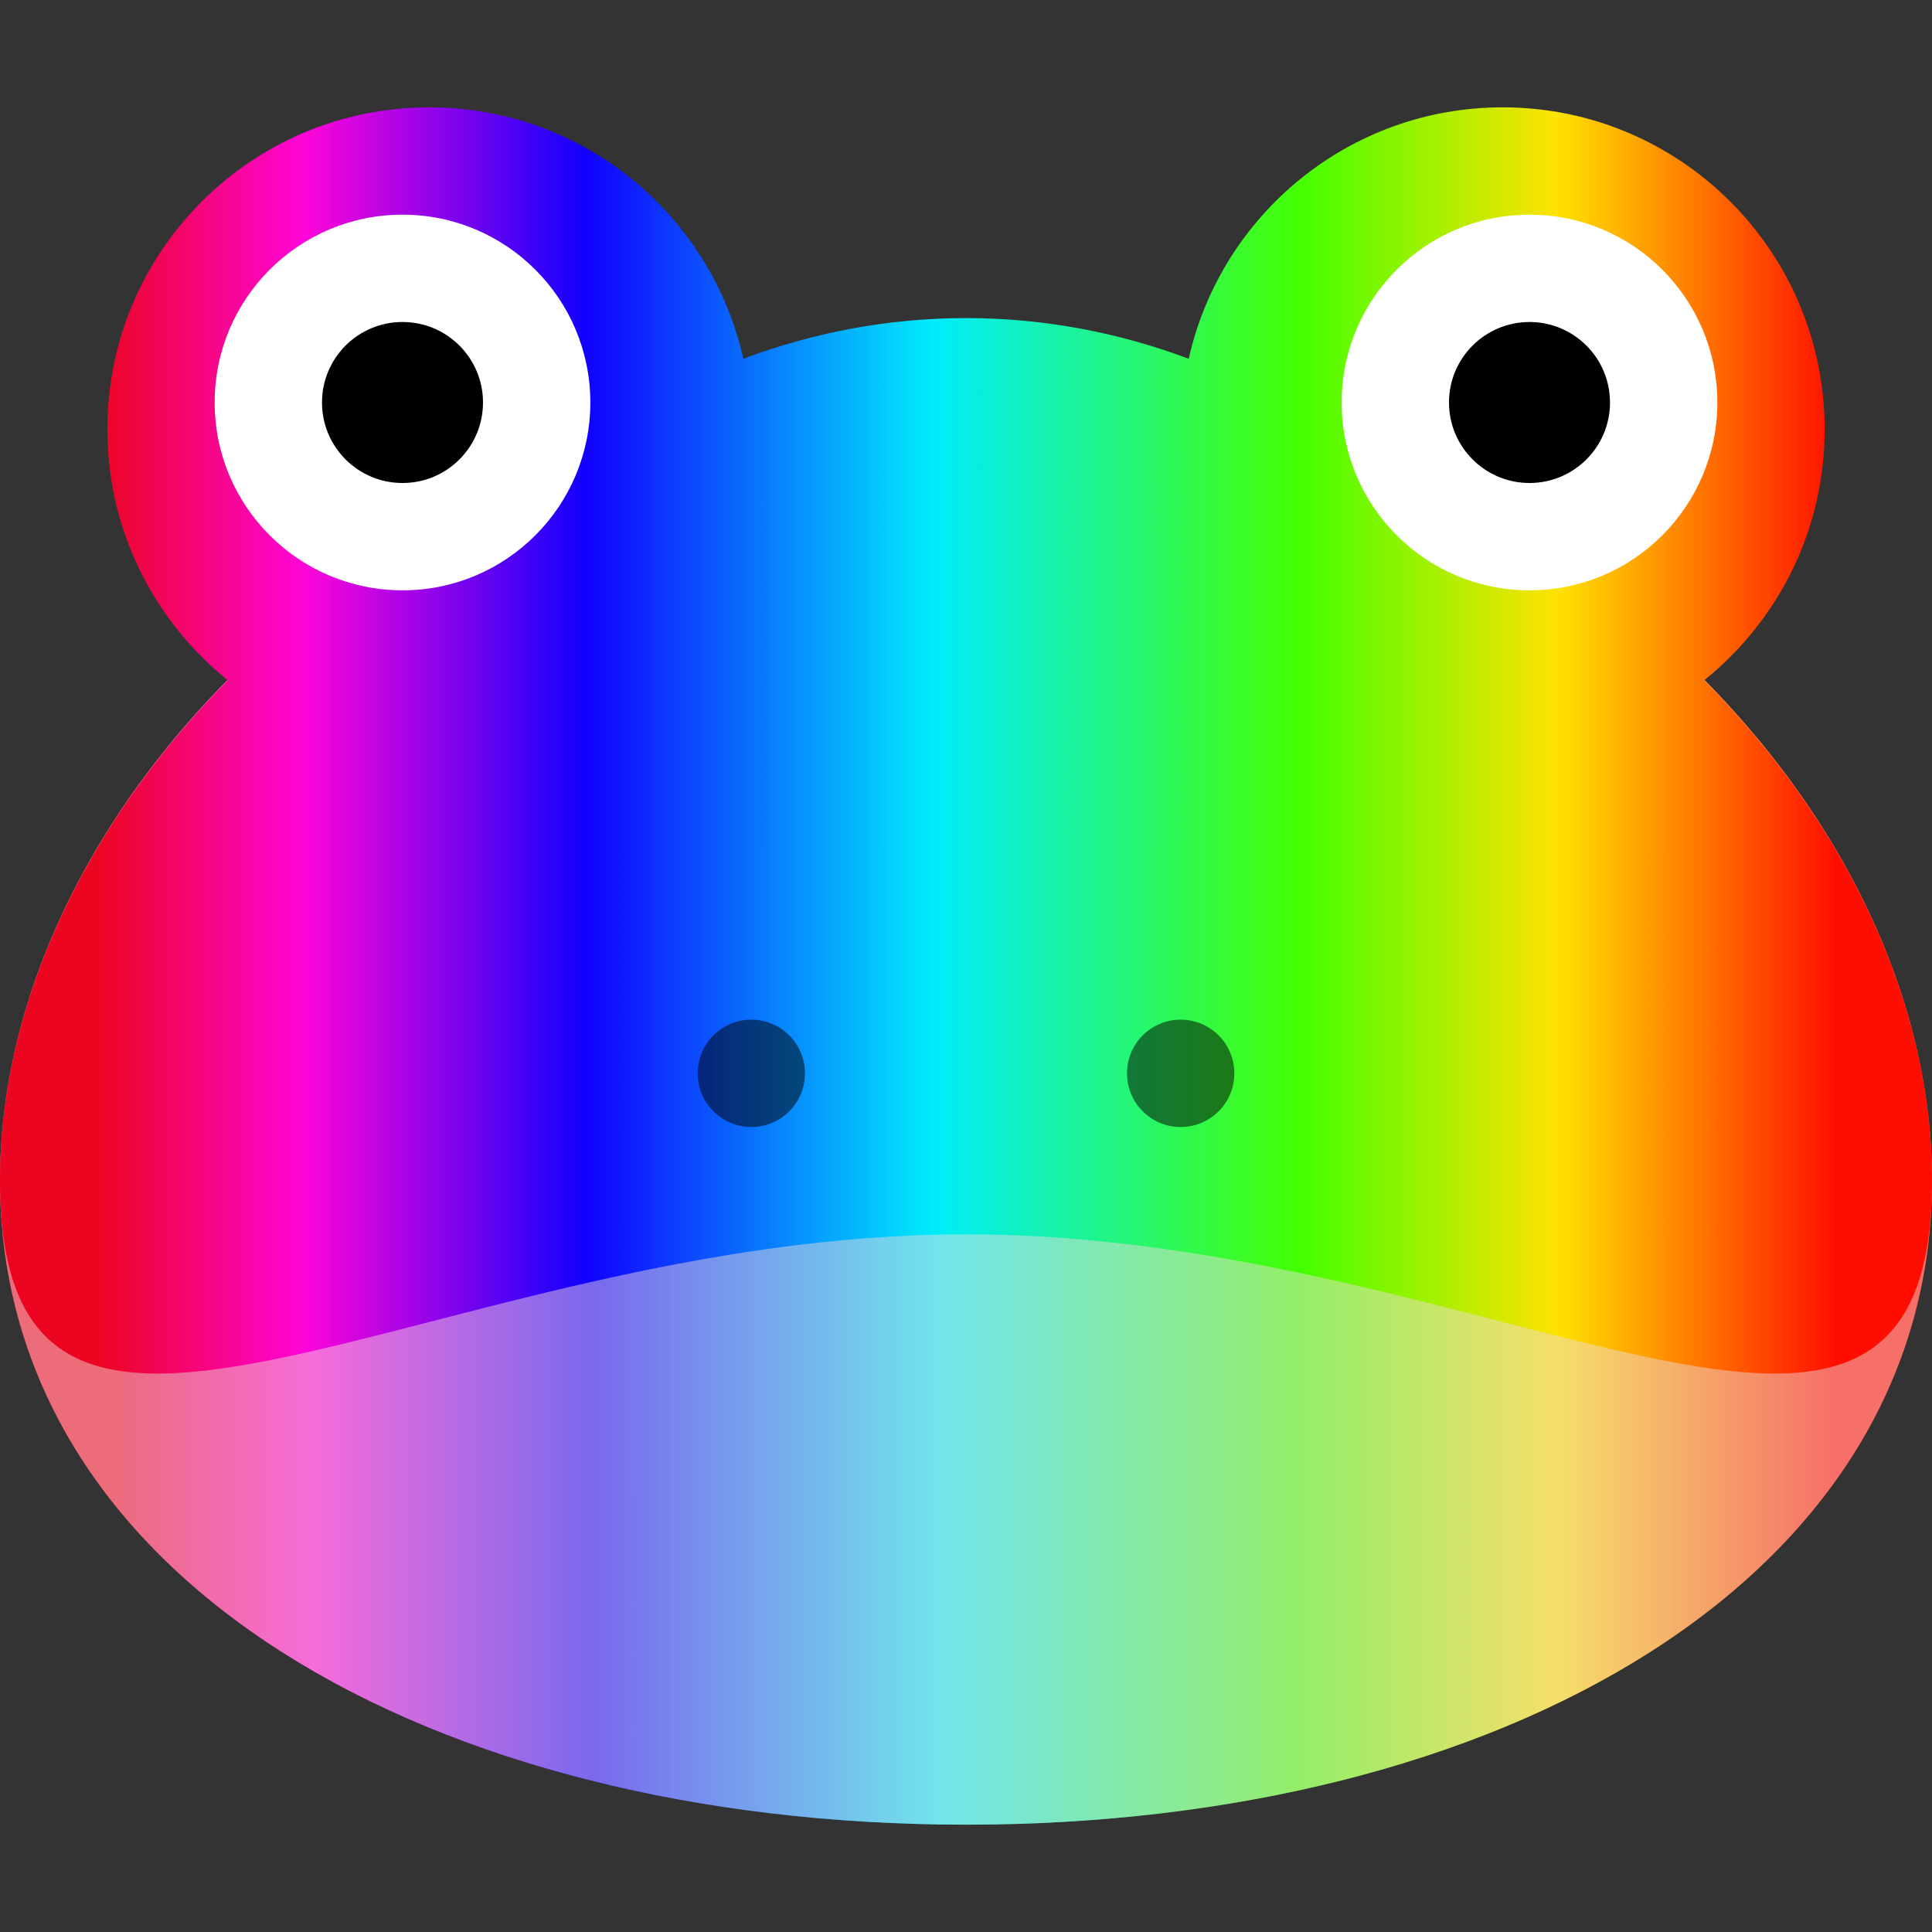 <?xml version="1.0" encoding="UTF-8" standalone="no"?>
<svg
   xmlns:dc="http://purl.org/dc/elements/1.1/"
   xmlns:cc="http://creativecommons.org/ns#"
   xmlns:rdf="http://www.w3.org/1999/02/22-rdf-syntax-ns#"
   xmlns:svg="http://www.w3.org/2000/svg"
   xmlns="http://www.w3.org/2000/svg"
   xmlns:xlink="http://www.w3.org/1999/xlink"
   xmlns:sodipodi="http://sodipodi.sourceforge.net/DTD/sodipodi-0.dtd"
   xmlns:inkscape="http://www.inkscape.org/namespaces/inkscape"
   viewBox="0 0 45 45"
   style="enable-background:new 0 0 45 45;"
   xml:space="preserve"
   version="1.1"
   id="svg2"
   sodipodi:docname="rainbowfrog.svg"
   inkscape:version="0.92.4 5da689c313, 2019-01-14"><rect x="0" y="0" width="45" height="45" fill="#333333" stroke="none"/><sodipodi:namedview
     pagecolor="#ffffff"
     bordercolor="#666666"
     borderopacity="1"
     objecttolerance="10"
     gridtolerance="10"
     guidetolerance="10"
     inkscape:pageopacity="0"
     inkscape:pageshadow="2"
     inkscape:window-width="1920"
     inkscape:window-height="1030"
     id="namedview26"
     showgrid="false"
     inkscape:zoom="10.488889"
     inkscape:cx="0.48861296"
     inkscape:cy="19.937954"
     inkscape:window-x="1600"
     inkscape:window-y="50"
     inkscape:window-maximized="0"
     inkscape:current-layer="g12" /><defs
     id="defs6"><linearGradient
       inkscape:collect="always"
       id="linearGradient875"><stop
         style="stop-color:#ec0521;stop-opacity:1"
         offset="0"
         id="stop871" /><stop
         id="stop885"
         offset="0.118"
         style="stop-color:#ff05d8;stop-opacity:1" /><stop
         id="stop881"
         offset="0.28"
         style="stop-color:#1100fe;stop-opacity:1" /><stop
         style="stop-color:#00ecfc;stop-opacity:1"
         offset="0.48"
         id="stop883" /><stop
         id="stop879"
         offset="0.692"
         style="stop-color:#45ff00;stop-opacity:1" /><stop
         style="stop-color:#ffe201;stop-opacity:1"
         offset="0.839"
         id="stop1215" /><stop
         style="stop-color:#ff0d00;stop-opacity:1"
         offset="1"
         id="stop873" /></linearGradient><clipPath
       id="clipPath16"
       clipPathUnits="userSpaceOnUse"><path
         id="path18"
         d="M 0,36 36,36 36,0 0,0 0,36 Z" /></clipPath><linearGradient
       inkscape:collect="always"
       xlink:href="#linearGradient875"
       id="linearGradient877"
       x1="-29.009"
       y1="-6.163"
       x2="1.271"
       y2="-6.163"
       gradientUnits="userSpaceOnUse" /><linearGradient
       inkscape:collect="always"
       xlink:href="#linearGradient875"
       id="linearGradient1225"
       x1="-33.941"
       y1="-4.847"
       x2="-1.831"
       y2="-4.847"
       gradientUnits="userSpaceOnUse" /><linearGradient
       inkscape:collect="always"
       xlink:href="#linearGradient875"
       id="linearGradient1748"
       gradientUnits="userSpaceOnUse"
       x1="-29.009"
       y1="-6.163"
       x2="1.271"
       y2="-6.163" /><linearGradient
       inkscape:collect="always"
       xlink:href="#linearGradient875"
       id="linearGradient1786"
       gradientUnits="userSpaceOnUse"
       x1="-29.924"
       y1="-6.163"
       x2="2.491"
       y2="-6.163" /></defs><g
     transform="matrix(1.25,0,0,-1.25,0,45)"
     id="g10"><g
       id="g12"><g
         style="fill:#9b6a6c;fill-opacity:1"
         id="g20"
         transform="translate(36,14)"><path
           inkscape:connector-curvature="0"
           d="m 0,0 c 0,-7.456 -8.059,-12 -18,-12 -9.941,0 -18,4.544 -18,12 0,7.456 8.059,15 18,15 C -8.059,15 0,7.456 0,0"
           style="fill:url(#linearGradient1225);fill-opacity:1;fill-rule:nonzero;stroke:none"
           id="path22" /></g><g
         transform="translate(36,14)"
         id="g1250"
         style="opacity:0.479;fill:#eddbdc;fill-opacity:1"><path
           inkscape:connector-curvature="0"
           id="path1248"
           style="fill:#eddbdc;fill-opacity:1;fill-rule:nonzero;stroke:none"
           d="m 0,0 c 0,-7.456 -8.059,-12 -18,-12 -9.941,0 -18,4.544 -18,12 0,7.456 8.059,15 18,15 C -8.059,15 0,7.456 0,0" /></g><g
         style="fill:url(#linearGradient877);fill-opacity:1"
         id="g24"
         transform="translate(31.755,23.324)"><path
           inkscape:connector-curvature="0"
           d="m 0,0 c 1.368,1.1 2.245,2.785 2.245,4.676 0,3.313 -2.686,6 -6,6 -2.861,0 -5.25,-2.005 -5.85,-4.685 -1.289,0.483 -2.684,0.758 -4.15,0.758 -1.465,0 -2.861,-0.275 -4.149,-0.758 -0.601,2.68 -2.99,4.685 -5.851,4.685 -3.313,0 -6,-2.687 -6,-6 0,-1.891 0.878,-3.576 2.245,-4.676 -2.645,-2.68 -4.245,-6.009 -4.245,-9.324 0,-7.456 8.059,-1 18,-1 9.942,0 18,-6.456 18,1 C 4.245,-6.009 2.646,-2.68 0,0"
           style="fill:url(#linearGradient1786);fill-opacity:1;fill-rule:nonzero;stroke:none"
           id="path26" /></g><g
         id="g28"
         transform="translate(11,28.5)"><path
           inkscape:connector-curvature="0"
           d="M 0,0 C 0,-1.933 -1.567,-3.5 -3.5,-3.5 -5.433,-3.5 -7,-1.933 -7,0 -7,1.933 -5.433,3.5 -3.5,3.5 -1.567,3.5 0,1.933 0,0"
           style="fill:#ffffff;fill-opacity:1;fill-rule:nonzero;stroke:none"
           id="path30" /></g><g
         style="fill:#000000"
         id="g32"
         transform="translate(9,28.5)"><path
           inkscape:connector-curvature="0"
           d="M 0,0 C 0,-0.829 -0.671,-1.5 -1.5,-1.5 -2.329,-1.5 -3,-0.829 -3,0 -3,0.829 -2.329,1.5 -1.5,1.5 -0.671,1.5 0,0.829 0,0"
           style="fill:#000000;fill-opacity:1;fill-rule:nonzero;stroke:none"
           id="path34" /></g><g
         id="g36"
         transform="translate(32,28.5)"><path
           inkscape:connector-curvature="0"
           d="M 0,0 C 0,-1.933 -1.566,-3.5 -3.5,-3.5 -5.434,-3.5 -7,-1.933 -7,0 -7,1.933 -5.434,3.5 -3.5,3.5 -1.566,3.5 0,1.933 0,0"
           style="fill:#ffffff;fill-opacity:1;fill-rule:nonzero;stroke:none"
           id="path38" /></g><g
         style="fill:#000000"
         id="g40"
         transform="translate(30,28.5)"><path
           inkscape:connector-curvature="0"
           d="M 0,0 C 0,-0.829 -0.672,-1.5 -1.5,-1.5 -2.328,-1.5 -3,-0.829 -3,0 -3,0.829 -2.328,1.5 -1.5,1.5 -0.672,1.5 0,0.829 0,0"
           style="fill:#000000;fill-opacity:1;fill-rule:nonzero;stroke:none"
           id="path42" /></g><g
         style="opacity:0.517;fill:#000000"
         id="g44"
         transform="translate(15,16)"><path
           inkscape:connector-curvature="0"
           d="m 0,0 c 0,-0.553 -0.448,-1 -1,-1 -0.552,0 -1,0.447 -1,1 0,0.553 0.448,1 1,1 0.552,0 1,-0.447 1,-1"
           style="fill:#000000;fill-opacity:1;fill-rule:nonzero;stroke:none"
           id="path46" /></g><g
         style="opacity:0.517;fill:#000000"
         id="g48"
         transform="translate(23,16)"><path
           inkscape:connector-curvature="0"
           d="m 0,0 c 0,-0.553 -0.447,-1 -1,-1 -0.553,0 -1,0.447 -1,1 0,0.553 0.447,1 1,1 0.553,0 1,-0.447 1,-1"
           style="fill:#000000;fill-opacity:1;fill-rule:nonzero;stroke:none"
           id="path50" /></g></g></g></svg>